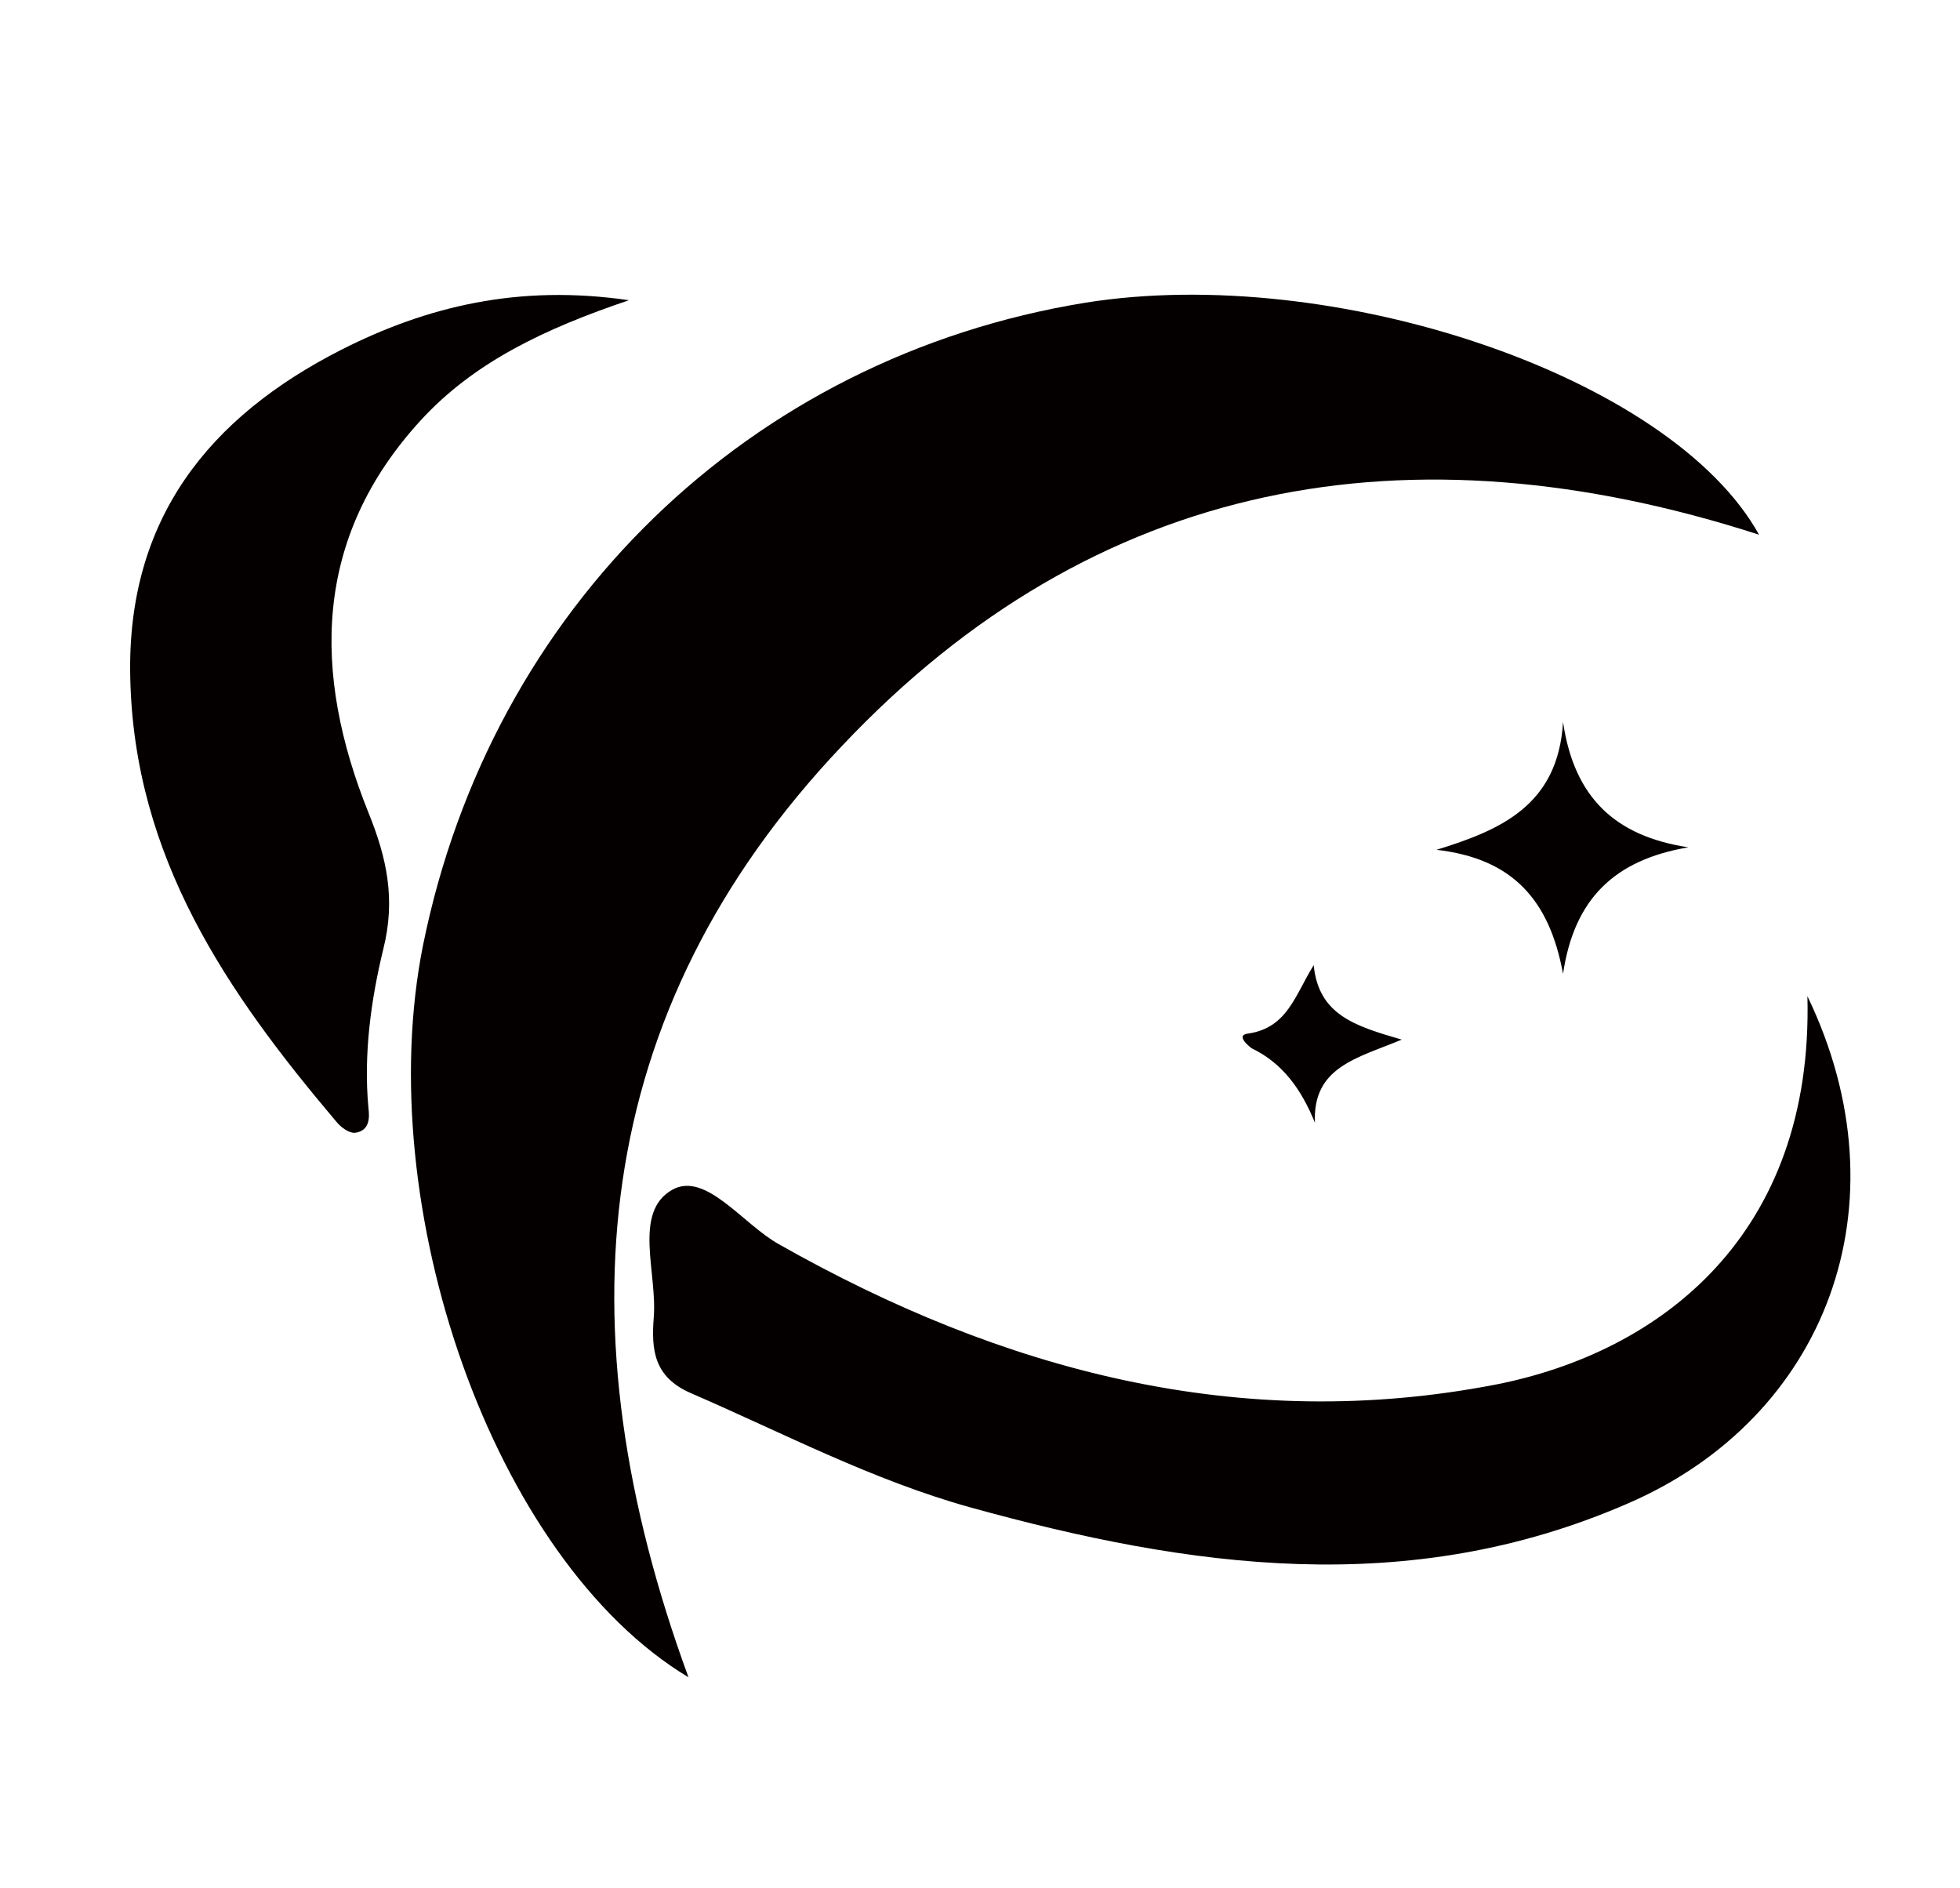 <?xml version="1.0" encoding="utf-8"?>
<!-- Generator: Adobe Illustrator 25.0.0, SVG Export Plug-In . SVG Version: 6.00 Build 0)  -->
<svg version="1.1" id="Calque_1" xmlns="http://www.w3.org/2000/svg" xmlns:xlink="http://www.w3.org/1999/xlink" x="0px" y="0px"
	 viewBox="0 0 158 152.2" style="enable-background:new 0 0 158 152.2;" xml:space="preserve">
<style type="text/css">
	.st0{fill:#050000;}
</style>
<g>
	<path class="st0" d="M55.5,135.2c-15.8-9.5-25.6-38-21.4-59C39.6,49,60.4,28.8,87.5,24.4c20-3.2,47.2,5.9,54.3,18.7
		c-28.2-9.1-53.5-4.6-73.9,17C47.5,81.6,45.2,107.1,55.5,135.2z"/>
	<path class="st0" d="M145.7,80.3c8.1,16.8,1.5,34-14.5,40.9c-17.7,7.7-35.3,5.2-53,0.3c-7.9-2.2-15.1-6-22.5-9.2
		c-3-1.3-3.2-3.5-3-6.1c0.3-3.6-1.7-8.5,1.5-10.3c2.7-1.5,5.7,2.8,8.6,4.4c18,10.2,37.2,15.3,57.8,11.3
		C133.8,109,146.2,99.6,145.7,80.3z"/>
	<path class="st0" d="M50.7,24.2c-6.8,2.3-12.5,5-16.8,9.7c-8.7,9.5-8.7,20.4-4.2,31.6c1.5,3.7,2.2,7,1.2,11
		c-1,4.1-1.6,8.5-1.2,12.8c0.1,0.8,0.1,1.8-1,2c-0.5,0.1-1.2-0.4-1.6-0.9C18.3,80,10.8,69.1,10.5,54.6c-0.3-12.8,6.4-21,17-26.4
		C34.4,24.7,41.8,22.9,50.7,24.2z"/>
	<path class="st0" d="M136.1,68.3c-5.9,1-9.2,4.1-10.1,10.2c-1.1-6-4.1-9.3-10.2-10c5.2-1.6,9.8-3.6,10.2-10.3
		C126.9,64.3,130.2,67.4,136.1,68.3z"/>
	<path class="st0" d="M105.9,77.8c0.4,4,3.3,4.9,7.1,6c-3.6,1.5-7.2,2.2-7,6.7c-1.1-2.7-2.6-4.8-5.1-6c0,0-1.5-1.1-0.2-1.2
		C103.8,82.8,104.4,80.2,105.9,77.8z"/>
</g>
</svg>
